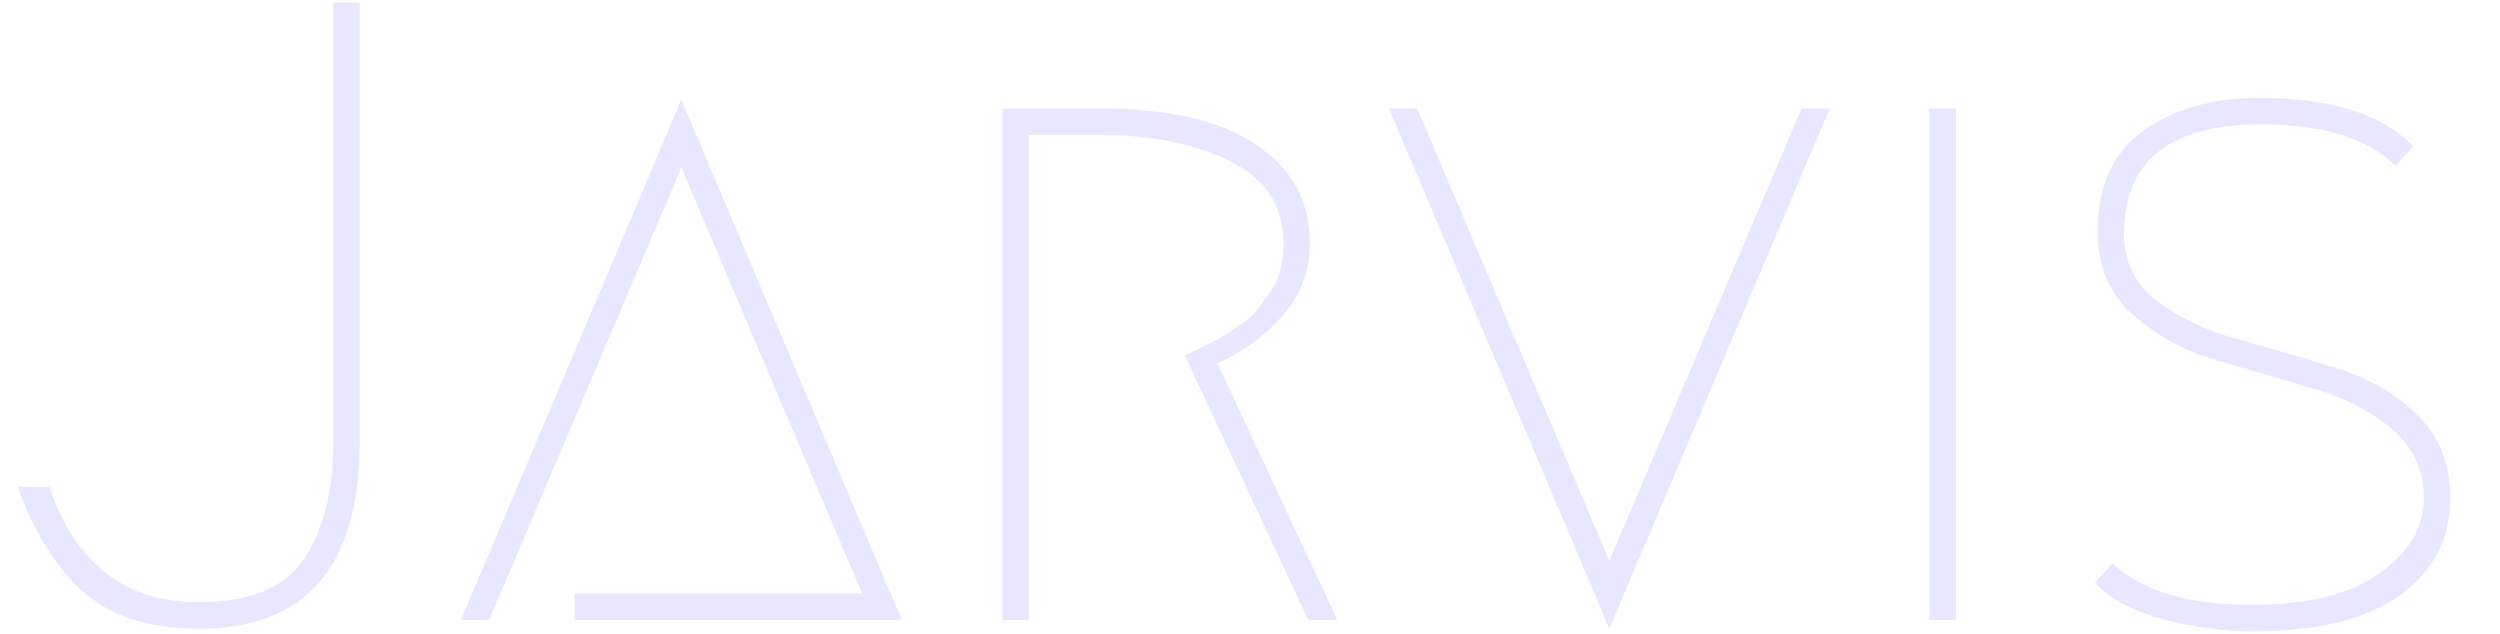 <svg width="363" height="92" viewBox="0 0 363 92" fill="none" xmlns="http://www.w3.org/2000/svg">
<path d="M7.168 70.672C10.923 81.851 18.176 87.44 28.928 87.44C36.181 87.44 41.216 85.392 44.032 81.296C46.933 77.115 48.384 71.397 48.384 64.144V0.4H52.224V64.144C52.224 82.235 44.459 91.28 28.928 91.28C21.589 91.28 15.915 89.445 11.904 85.776C7.979 82.107 4.864 77.072 2.56 70.672H7.168ZM83.444 86.16H125.172L98.932 24.336L71.028 90H66.932L98.932 14.48L130.932 90H83.444V86.16ZM176.767 52.752L194.175 90H189.951L172.031 51.6C172.202 51.515 172.927 51.173 174.207 50.576C175.572 49.893 176.511 49.424 177.023 49.168C177.535 48.827 178.388 48.272 179.583 47.504C180.778 46.736 181.674 46.011 182.271 45.328C182.868 44.56 183.508 43.707 184.191 42.768C184.959 41.744 185.514 40.635 185.855 39.44C186.196 38.16 186.367 36.795 186.367 35.344C186.367 29.968 183.807 26 178.687 23.44C173.567 20.88 167.21 19.6 159.615 19.6H149.375V90H145.535V15.76H159.615C169.684 15.76 177.279 17.509 182.399 21.008C187.604 24.507 190.207 29.285 190.207 35.344C190.207 39.269 188.884 42.768 186.239 45.84C183.594 48.827 180.436 51.131 176.767 52.752ZM265.679 15.76L233.679 91.28L201.679 15.76H205.775L233.679 81.424L261.583 15.76H265.679ZM280.16 15.76H284V90H280.16V15.76ZM327.869 14.224C338.45 14.224 345.96 16.571 350.397 21.264L347.837 24.08C343.741 20.069 337.256 18.064 328.381 18.064C315.069 18.064 308.413 23.355 308.413 33.936C308.413 38.032 310.034 41.317 313.277 43.792C316.52 46.181 320.445 48.016 325.053 49.296C329.746 50.576 334.397 51.941 339.005 53.392C343.698 54.757 347.666 57.019 350.909 60.176C354.152 63.248 355.773 67.301 355.773 72.336C355.773 78.224 353.341 82.917 348.477 86.416C343.613 89.915 336.573 91.664 327.357 91.664C322.834 91.664 318.354 91.067 313.917 89.872C309.565 88.677 306.322 86.928 304.189 84.624L306.749 81.808C311.101 85.819 317.8 87.824 326.845 87.824C335.122 87.824 341.352 86.288 345.533 83.216C349.8 80.144 351.933 76.56 351.933 72.464C351.933 68.197 350.312 64.741 347.069 62.096C343.826 59.451 339.858 57.488 335.165 56.208C330.557 54.843 325.906 53.477 321.213 52.112C316.605 50.661 312.68 48.443 309.437 45.456C306.194 42.469 304.573 38.544 304.573 33.68C304.573 27.109 306.749 22.245 311.101 19.088C315.538 15.845 321.128 14.224 327.869 14.224Z" fill="#E7E7FF"/>
</svg>
